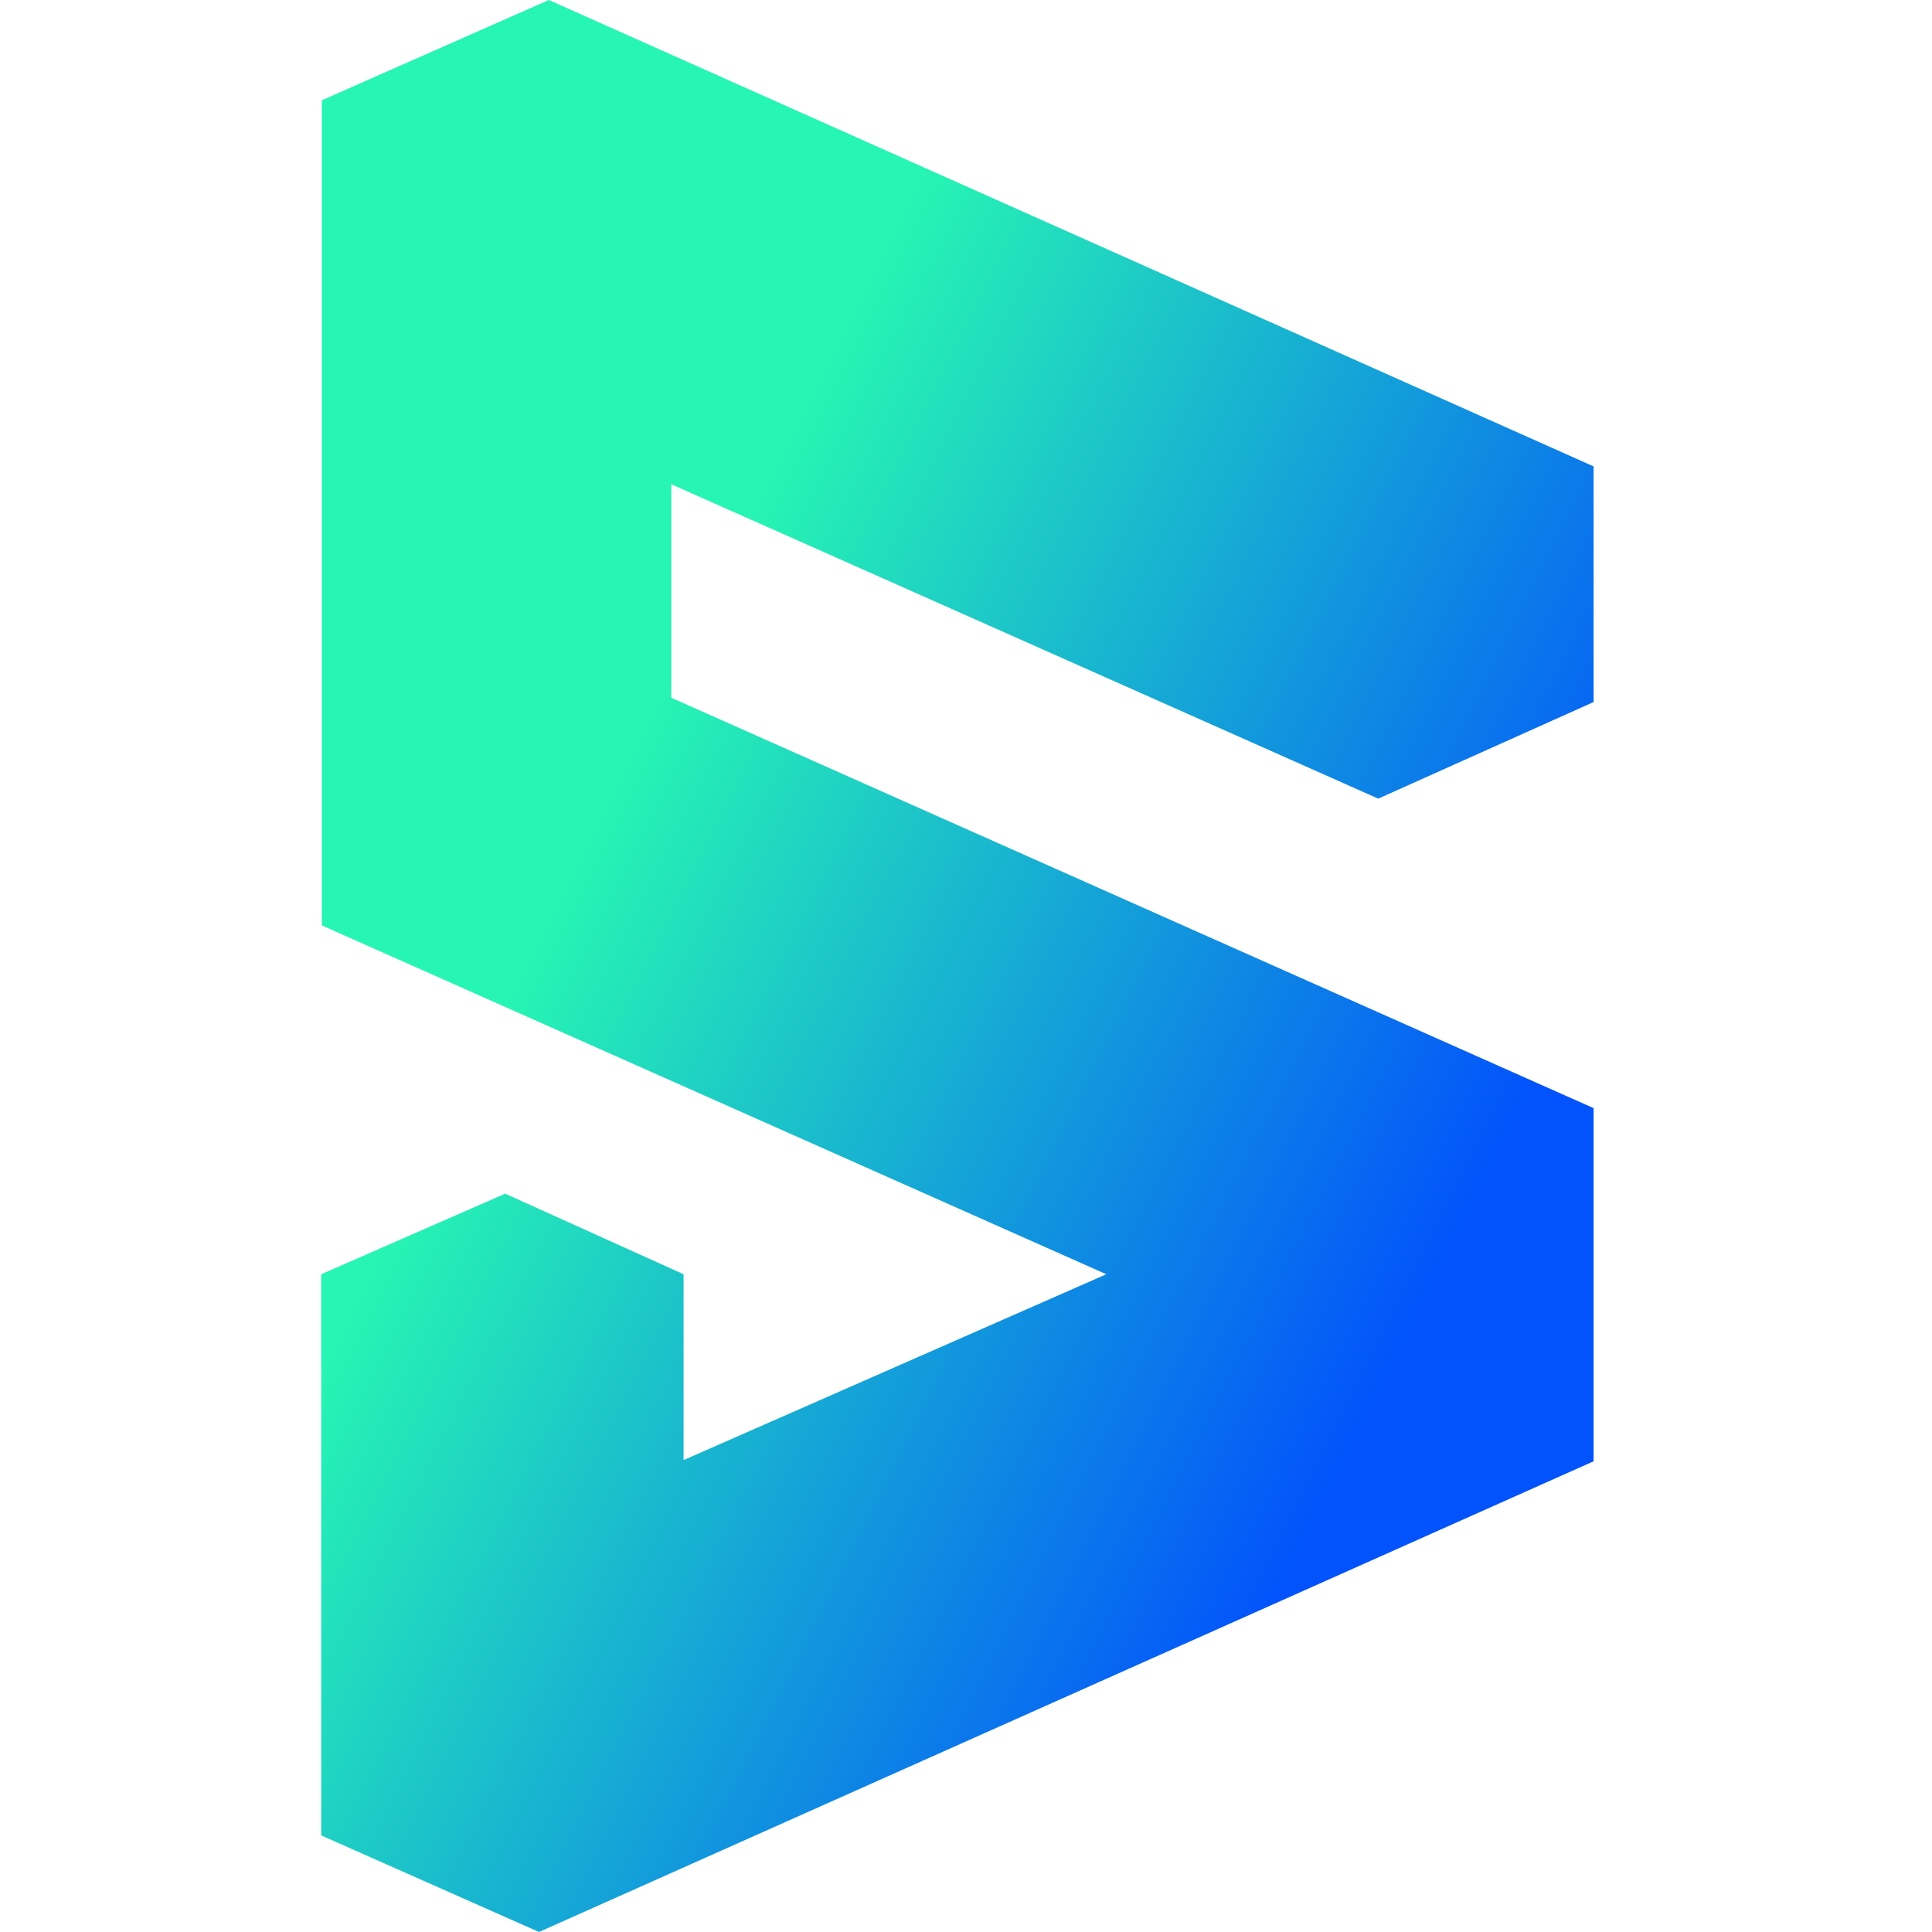 <svg xmlns="http://www.w3.org/2000/svg" viewBox="0 0 314 314"><linearGradient id="subwallet-js-gradient" gradientUnits="userSpaceOnUse" x1="45.34" y1="131.597" x2="226.569" y2="222.653"><stop offset="0.231" style="stop-color:#27F5B3"/><stop offset="1" style="stop-color:#0253FB"/></linearGradient><path d="M259 114.1V75.8L89.2 0 52.3 16.3v134.1l127.5 56.7-68.7 30.2v-30.2l-29-13.1-29.9 13.1v91.2L87.6 314 259 237.5v-57.4l-149.9-66.7V78.7L224 129.8l35-15.7z" fill="url(#subwallet-js-gradient)"/></svg>